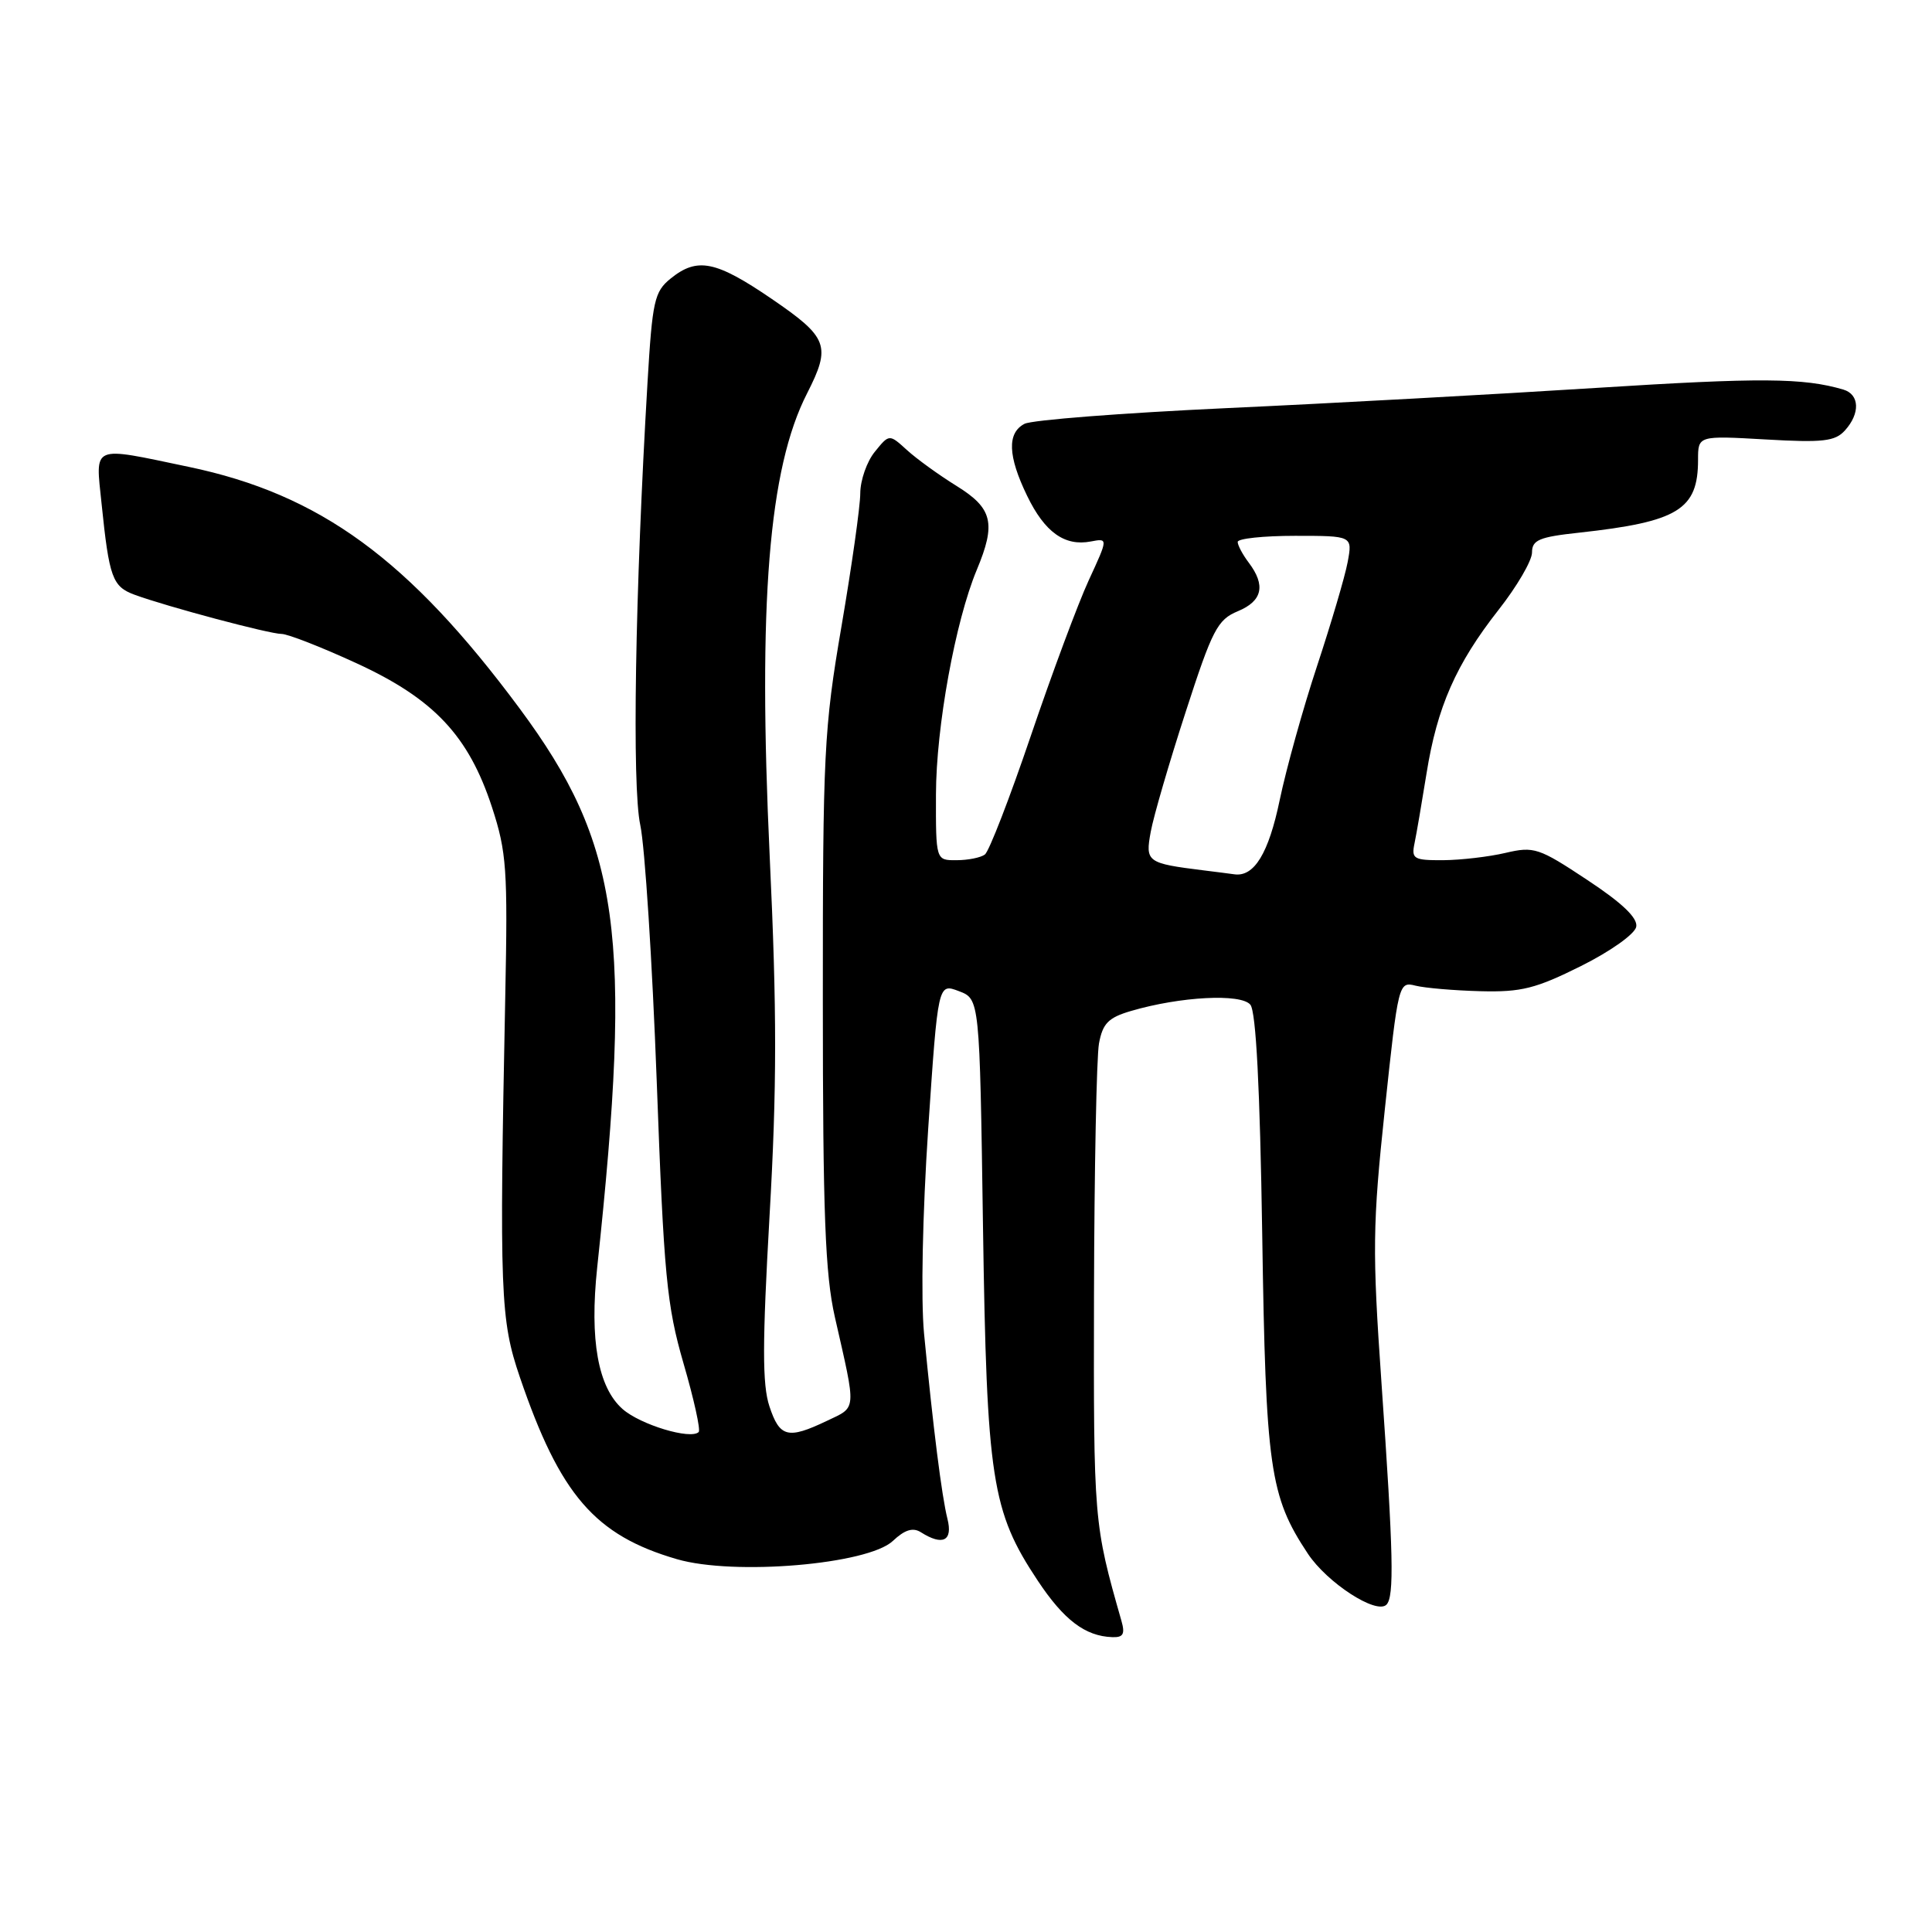 <?xml version="1.0" encoding="UTF-8" standalone="no"?>
<!DOCTYPE svg PUBLIC "-//W3C//DTD SVG 1.1//EN" "http://www.w3.org/Graphics/SVG/1.1/DTD/svg11.dtd" >
<svg xmlns="http://www.w3.org/2000/svg" xmlns:xlink="http://www.w3.org/1999/xlink" version="1.1" viewBox="0 0 256 256">
 <g >
 <path fill="currentColor"
d=" M 148.59 214.75 C 144.92 201.88 144.90 201.61 144.96 171.50 C 145.00 155.00 145.30 140.05 145.62 138.27 C 146.11 135.61 146.86 134.84 149.86 133.96 C 156.39 132.04 164.44 131.62 165.68 133.13 C 166.43 134.05 166.95 144.13 167.25 163.50 C 167.72 194.58 168.24 198.24 173.29 205.86 C 175.85 209.73 182.37 213.96 183.71 212.63 C 184.76 211.57 184.64 205.98 183.05 183.20 C 181.83 165.68 181.87 162.33 183.50 146.97 C 185.28 130.21 185.33 130.04 187.58 130.61 C 188.84 130.92 192.71 131.25 196.18 131.34 C 201.58 131.48 203.51 130.99 209.50 128.00 C 213.43 126.04 216.64 123.75 216.81 122.80 C 217.03 121.64 214.96 119.66 210.31 116.59 C 203.90 112.34 203.26 112.13 199.50 113.01 C 197.30 113.53 193.58 113.96 191.23 113.98 C 187.33 114.00 187.00 113.81 187.43 111.75 C 187.69 110.51 188.40 106.35 189.02 102.50 C 190.43 93.67 192.92 88.01 198.55 80.83 C 201.00 77.72 203.00 74.29 203.00 73.21 C 203.00 71.55 203.95 71.15 209.25 70.58 C 222.37 69.14 225.00 67.53 225.00 60.93 C 225.00 57.72 225.00 57.72 233.96 58.23 C 241.55 58.67 243.16 58.48 244.46 57.04 C 246.51 54.78 246.41 52.26 244.25 51.62 C 238.94 50.06 233.29 50.02 211.50 51.40 C 198.30 52.24 176.25 53.45 162.50 54.08 C 148.75 54.72 136.71 55.65 135.75 56.16 C 133.43 57.37 133.54 60.42 136.10 65.70 C 138.43 70.52 141.07 72.41 144.53 71.75 C 146.84 71.31 146.84 71.31 144.26 76.90 C 142.84 79.98 139.39 89.25 136.59 97.50 C 133.79 105.75 131.05 112.83 130.50 113.23 C 129.95 113.64 128.26 113.98 126.75 113.98 C 124.00 114.00 124.00 114.00 124.02 105.25 C 124.04 96.31 126.59 82.32 129.42 75.53 C 132.01 69.34 131.53 67.35 126.75 64.39 C 124.41 62.94 121.45 60.80 120.17 59.63 C 117.83 57.50 117.83 57.50 115.92 59.86 C 114.86 61.16 114.00 63.63 113.99 65.36 C 113.99 67.09 112.86 75.03 111.50 83.00 C 109.18 96.55 109.02 99.78 109.03 132.50 C 109.03 160.85 109.34 168.83 110.62 174.50 C 113.50 187.17 113.56 186.36 109.55 188.28 C 104.39 190.74 103.31 190.46 101.95 186.34 C 101.00 183.47 101.01 177.99 101.97 161.09 C 102.95 144.06 102.95 134.00 101.99 113.50 C 100.42 79.86 101.85 62.09 106.94 52.13 C 110.15 45.82 109.74 44.72 102.25 39.60 C 94.83 34.54 92.40 34.05 88.86 36.91 C 86.71 38.65 86.44 39.86 85.80 50.66 C 84.15 78.53 83.73 104.20 84.84 109.32 C 85.45 112.17 86.43 127.45 87.02 143.28 C 87.97 169.11 88.34 172.94 90.57 180.66 C 91.95 185.39 92.85 189.48 92.58 189.75 C 91.53 190.80 84.87 188.79 82.50 186.71 C 79.24 183.84 78.11 177.56 79.13 167.96 C 83.85 123.81 82.20 111.88 68.84 93.86 C 54.18 74.10 42.41 65.50 25.00 61.86 C 11.96 59.13 12.65 58.84 13.46 66.75 C 14.47 76.56 14.89 77.72 17.84 78.81 C 22.15 80.39 35.70 84.00 37.31 84.00 C 38.13 84.00 42.58 85.74 47.21 87.87 C 57.49 92.59 62.09 97.48 65.19 106.96 C 67.13 112.89 67.29 115.21 66.95 132.00 C 66.16 171.49 66.29 174.88 68.89 182.50 C 74.21 198.09 78.83 203.44 89.70 206.60 C 97.26 208.80 114.98 207.30 118.30 204.19 C 119.88 202.70 120.96 202.36 122.02 203.03 C 124.92 204.87 126.28 204.18 125.54 201.25 C 124.79 198.28 123.64 189.15 122.44 176.69 C 122.01 172.14 122.24 160.83 122.99 149.58 C 124.29 130.28 124.29 130.28 127.05 131.33 C 129.81 132.37 129.81 132.37 130.25 162.43 C 130.75 196.07 131.39 200.24 137.51 209.45 C 140.97 214.66 143.79 216.80 147.37 216.93 C 148.84 216.99 149.10 216.52 148.59 214.75 Z  M 159.50 115.33 C 151.96 114.39 151.74 114.22 152.48 110.21 C 152.85 108.17 154.93 101.04 157.10 94.36 C 160.64 83.42 161.32 82.11 164.02 80.99 C 167.28 79.64 167.74 77.57 165.47 74.56 C 164.66 73.49 164.00 72.25 164.00 71.81 C 164.00 71.36 167.43 71.00 171.61 71.00 C 179.22 71.00 179.22 71.00 178.57 74.49 C 178.21 76.42 176.38 82.60 174.52 88.24 C 172.65 93.89 170.43 101.88 169.57 106.00 C 168.10 113.08 166.18 116.22 163.56 115.85 C 162.98 115.77 161.15 115.53 159.50 115.33 Z "/>
</g>
</svg>